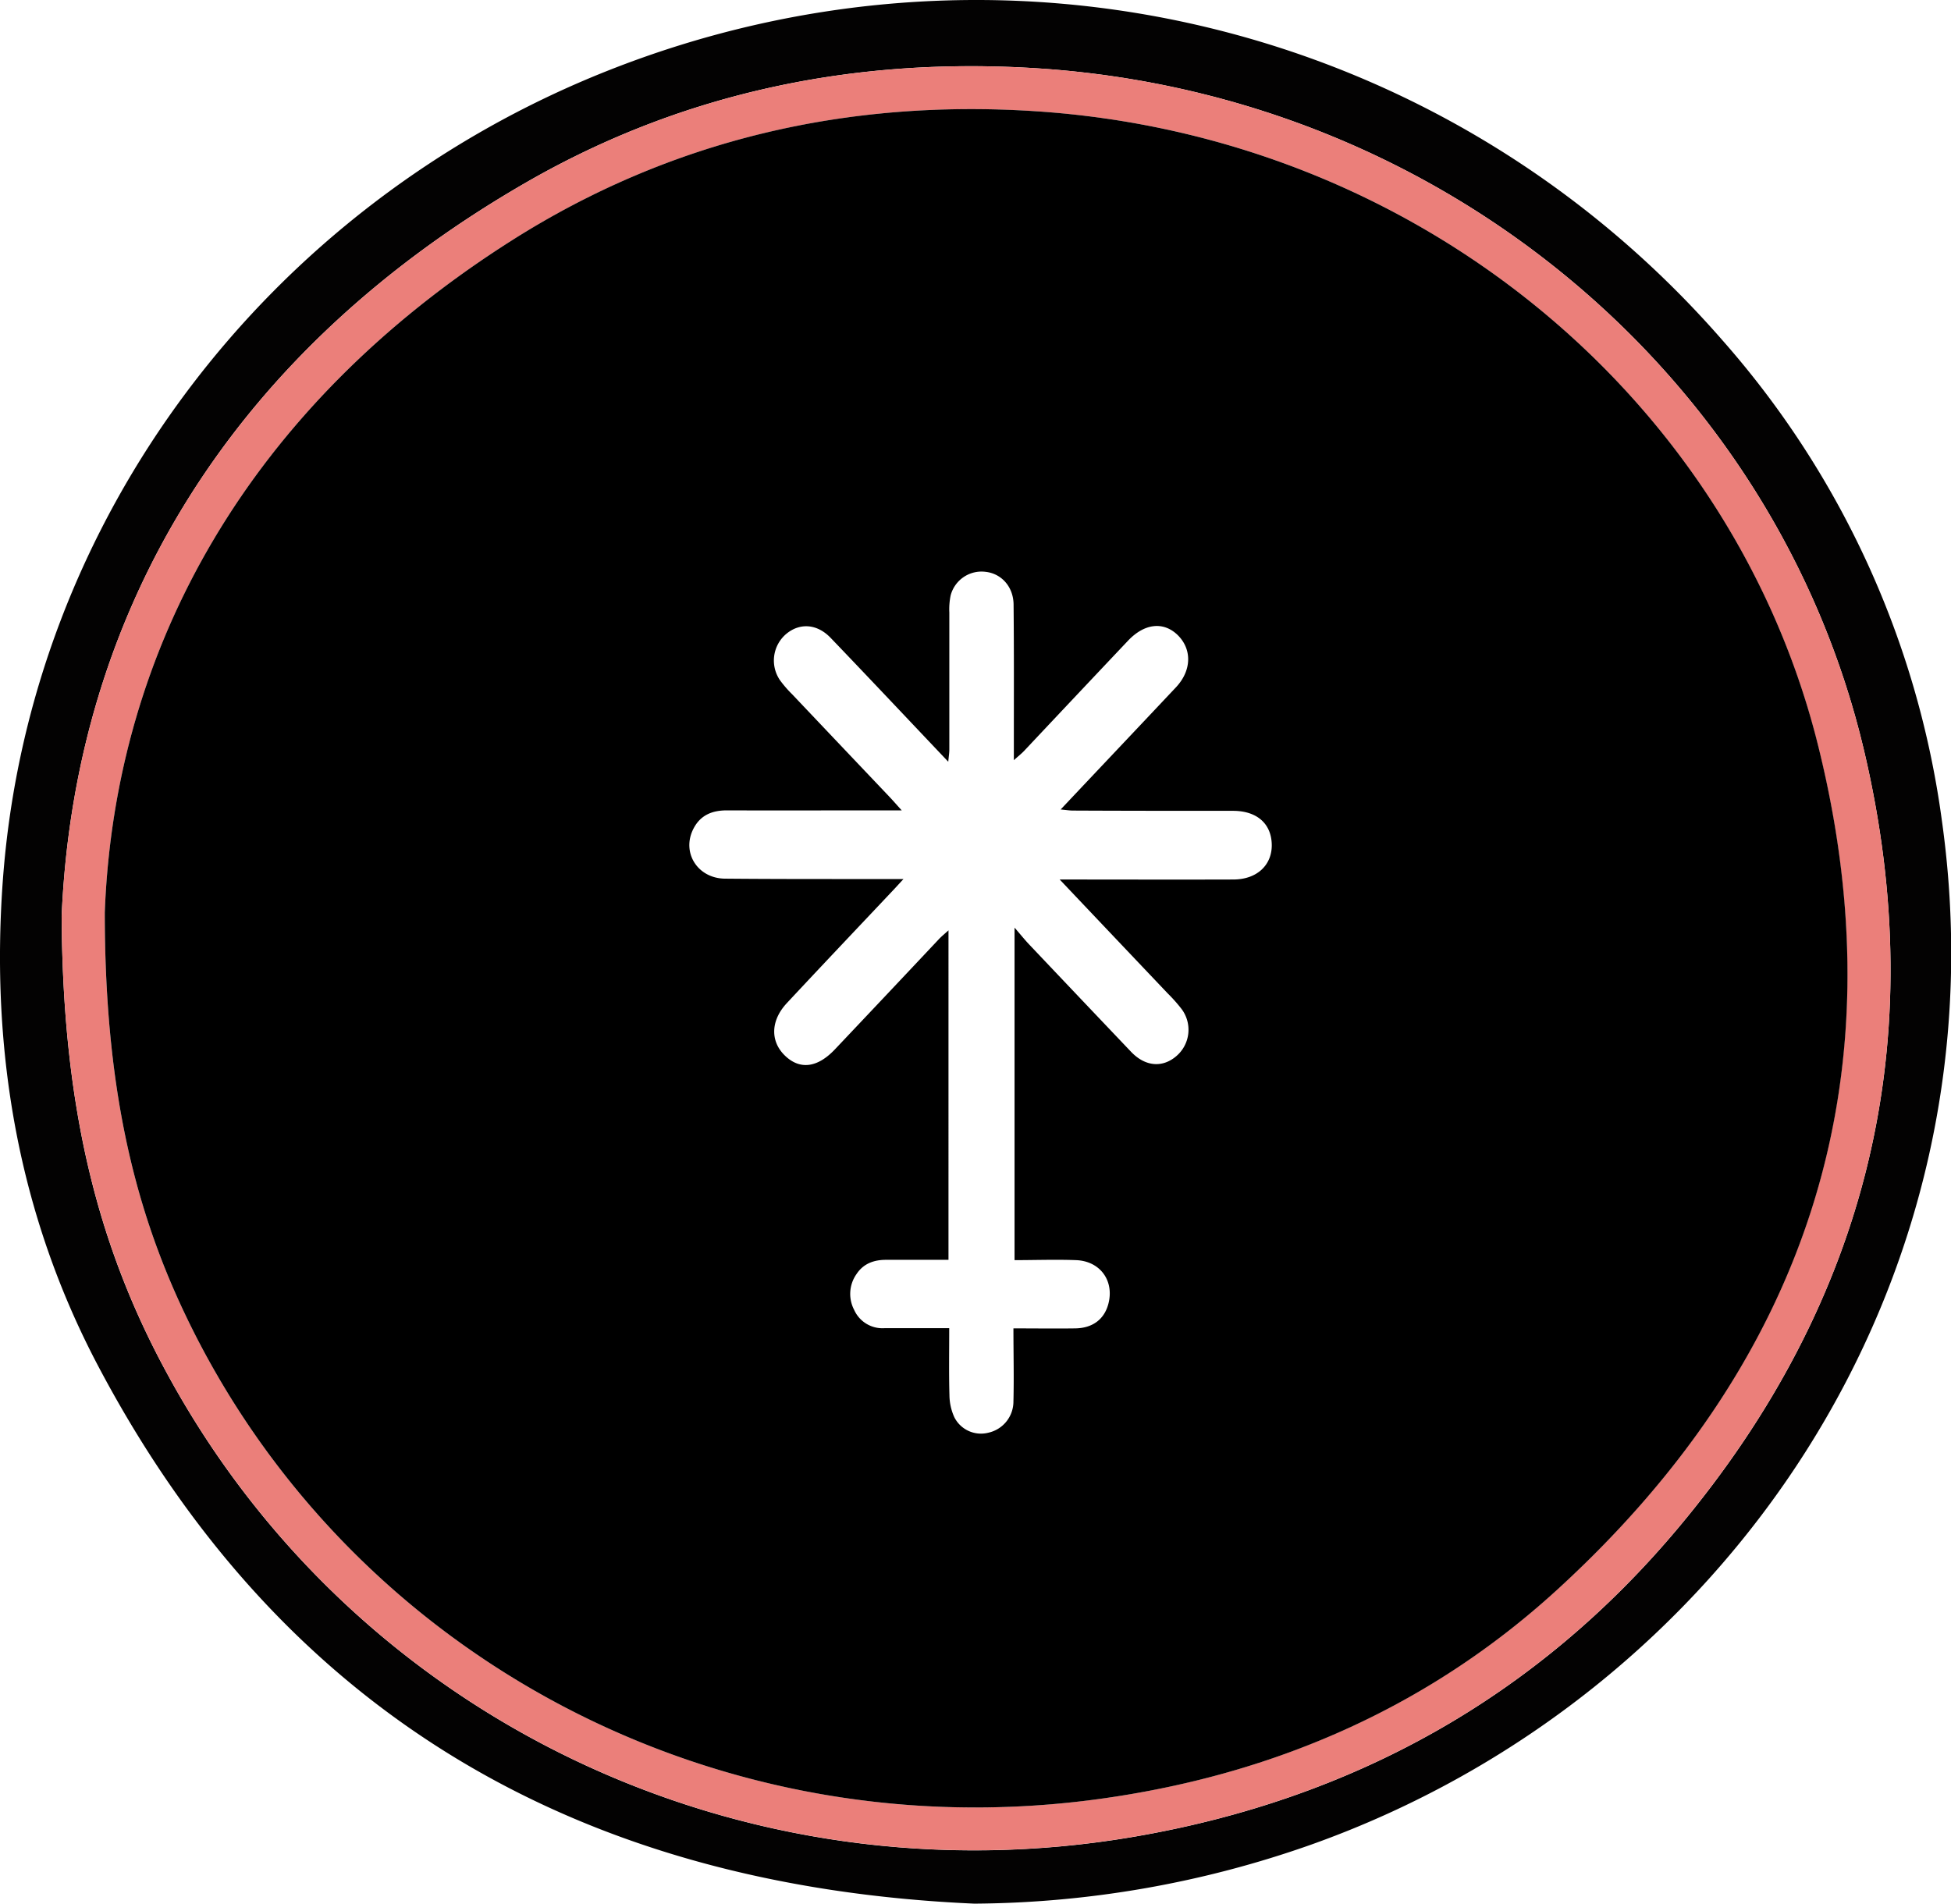 <svg id="Layer_1" data-name="Layer 1" xmlns="http://www.w3.org/2000/svg" viewBox="0 0 507.39 495.12"><defs><style>.cls-1{fill:#030202;}.cls-2{fill:#eb7f7a;}</style></defs><title>juno-3</title><path class="cls-1" d="M420.68,544.65C319,540.15,241.18,496.27,192.9,404.93c-20.77-39.29-28.07-81.85-24.87-126.18,6.82-94.34,69-175.69,157-210.7,102.34-40.72,218-12.94,290.3,70.06a236.51,236.51,0,0,1,57,124.86c16.91,120.45-56.45,228-164,266.32A267.57,267.57,0,0,1,420.68,544.65ZM183.34,287.79c.26,49,9,85,27.21,118.6,48.77,90.22,149.86,138.45,252.06,120.8,56.57-9.76,104.32-36.26,141.21-80.33,49.41-59,65.92-126.88,48.33-201.84C629.22,147.3,541.82,73.36,435.45,67.2c-46.6-2.7-90.91,6.48-131.44,29.86C226.58,141.72,186.74,209.36,183.34,287.79Z" transform="translate(-167.31 -49.53)"/><path class="cls-2" d="M183.34,287.79c3.4-78.43,43.24-146.07,120.67-190.73C344.54,73.68,388.85,64.5,435.45,67.2,541.82,73.36,629.22,147.3,652.15,245c17.59,75,1.08,142.82-48.33,201.84-36.89,44.07-84.64,70.57-141.21,80.33-102.2,17.65-203.29-30.58-252.06-120.8C192.38,372.79,183.6,336.76,183.34,287.79Zm11.22-.94c0,43.91,7.1,75.52,20.81,104.35,41.62,87.59,136.4,139.8,237,126.33,45.35-6.08,86-23.61,119.85-54.51,65.48-59.87,89.41-133.79,67.74-220.13-22.54-89.8-104.11-158-203.36-164.43-48.84-3.18-94.77,7.32-136.23,33.62C232.12,155.39,197.15,218.06,194.56,286.85Z" transform="translate(-167.31 -49.53)"/><path d="M194.56,286.85c2.59-68.79,37.56-131.46,105.82-174.77,41.46-26.3,87.39-36.8,136.23-33.62C535.86,84.91,617.43,153.09,640,242.89c21.67,86.34-2.26,160.26-67.74,220.13-33.8,30.9-74.5,48.43-119.85,54.51C351.77,531,257,478.79,215.37,391.2,201.66,362.37,194.57,330.76,194.56,286.85Zm248.34-8.57c15.66,0,30.41.05,45.15,0,6.18,0,10.16-3.8,10-9.2s-3.93-8.65-10.05-8.66c-13.88,0-27.75,0-41.63-.07-.9,0-1.8-.15-3.22-.28,10.26-10.89,20.14-21.31,30-31.79,4.13-4.41,4.2-10,.31-13.7-3.69-3.46-8.56-2.88-12.79,1.59q-13.51,14.29-27,28.64c-.7.74-1.51,1.37-2.69,2.44v-4.76c0-11.87.05-23.75-.07-35.62,0-4.71-3.15-8.15-7.26-8.61a8.31,8.31,0,0,0-9.11,6.13,17.89,17.89,0,0,0-.34,4.46c0,11.88,0,23.75,0,35.63,0,.88-.15,1.76-.28,3.17l-2.72-2.87c-9.29-9.8-18.54-19.63-27.89-29.37-3.48-3.62-7.91-3.93-11.41-1.1a9.06,9.06,0,0,0-1.74,12.14,30.06,30.06,0,0,0,3.19,3.68q12.63,13.33,25.29,26.66c.88.93,1.72,1.9,3.18,3.51h-4.59c-13.63,0-27.25.05-40.88,0-3.86,0-6.86,1.24-8.67,4.71-3.22,6.18,1,13,8.21,13.05,13.87.13,27.75.09,41.62.11h4.76c-1.29,1.39-1.92,2.09-2.57,2.78-9.26,9.82-18.56,19.61-27.76,29.48-4.24,4.55-4.35,9.94-.48,13.67s8.44,3.17,13-1.66q13.53-14.29,27-28.62c.71-.76,1.53-1.41,2.52-2.32V377.2c-5.54,0-10.89,0-16.24,0-3.22,0-5.91,1-7.71,3.75a8.93,8.93,0,0,0-.59,9.25,8.05,8.05,0,0,0,7.83,4.78c5.57,0,11.15,0,16.9,0,0,6.23-.1,11.85.06,17.46a14.14,14.14,0,0,0,1.28,5.72,7.76,7.76,0,0,0,8.85,4,8.31,8.31,0,0,0,6.51-8.13c.16-6.2,0-12.41,0-19,5.68,0,10.9.07,16.11,0,4.53-.08,7.53-2.4,8.58-6.38,1.58-6-2.13-11.13-8.4-11.37-5.31-.2-10.64,0-16,0V290.8c1.66,1.91,2.66,3.17,3.76,4.33q13.26,14,26.58,28c3.66,3.82,8.1,4.16,11.67,1.14a9,9,0,0,0,1.31-12.46,41.5,41.5,0,0,0-3.49-3.91C461.83,298.25,452.66,288.59,442.9,278.28Z" transform="translate(-167.31 -49.53)"/></svg>